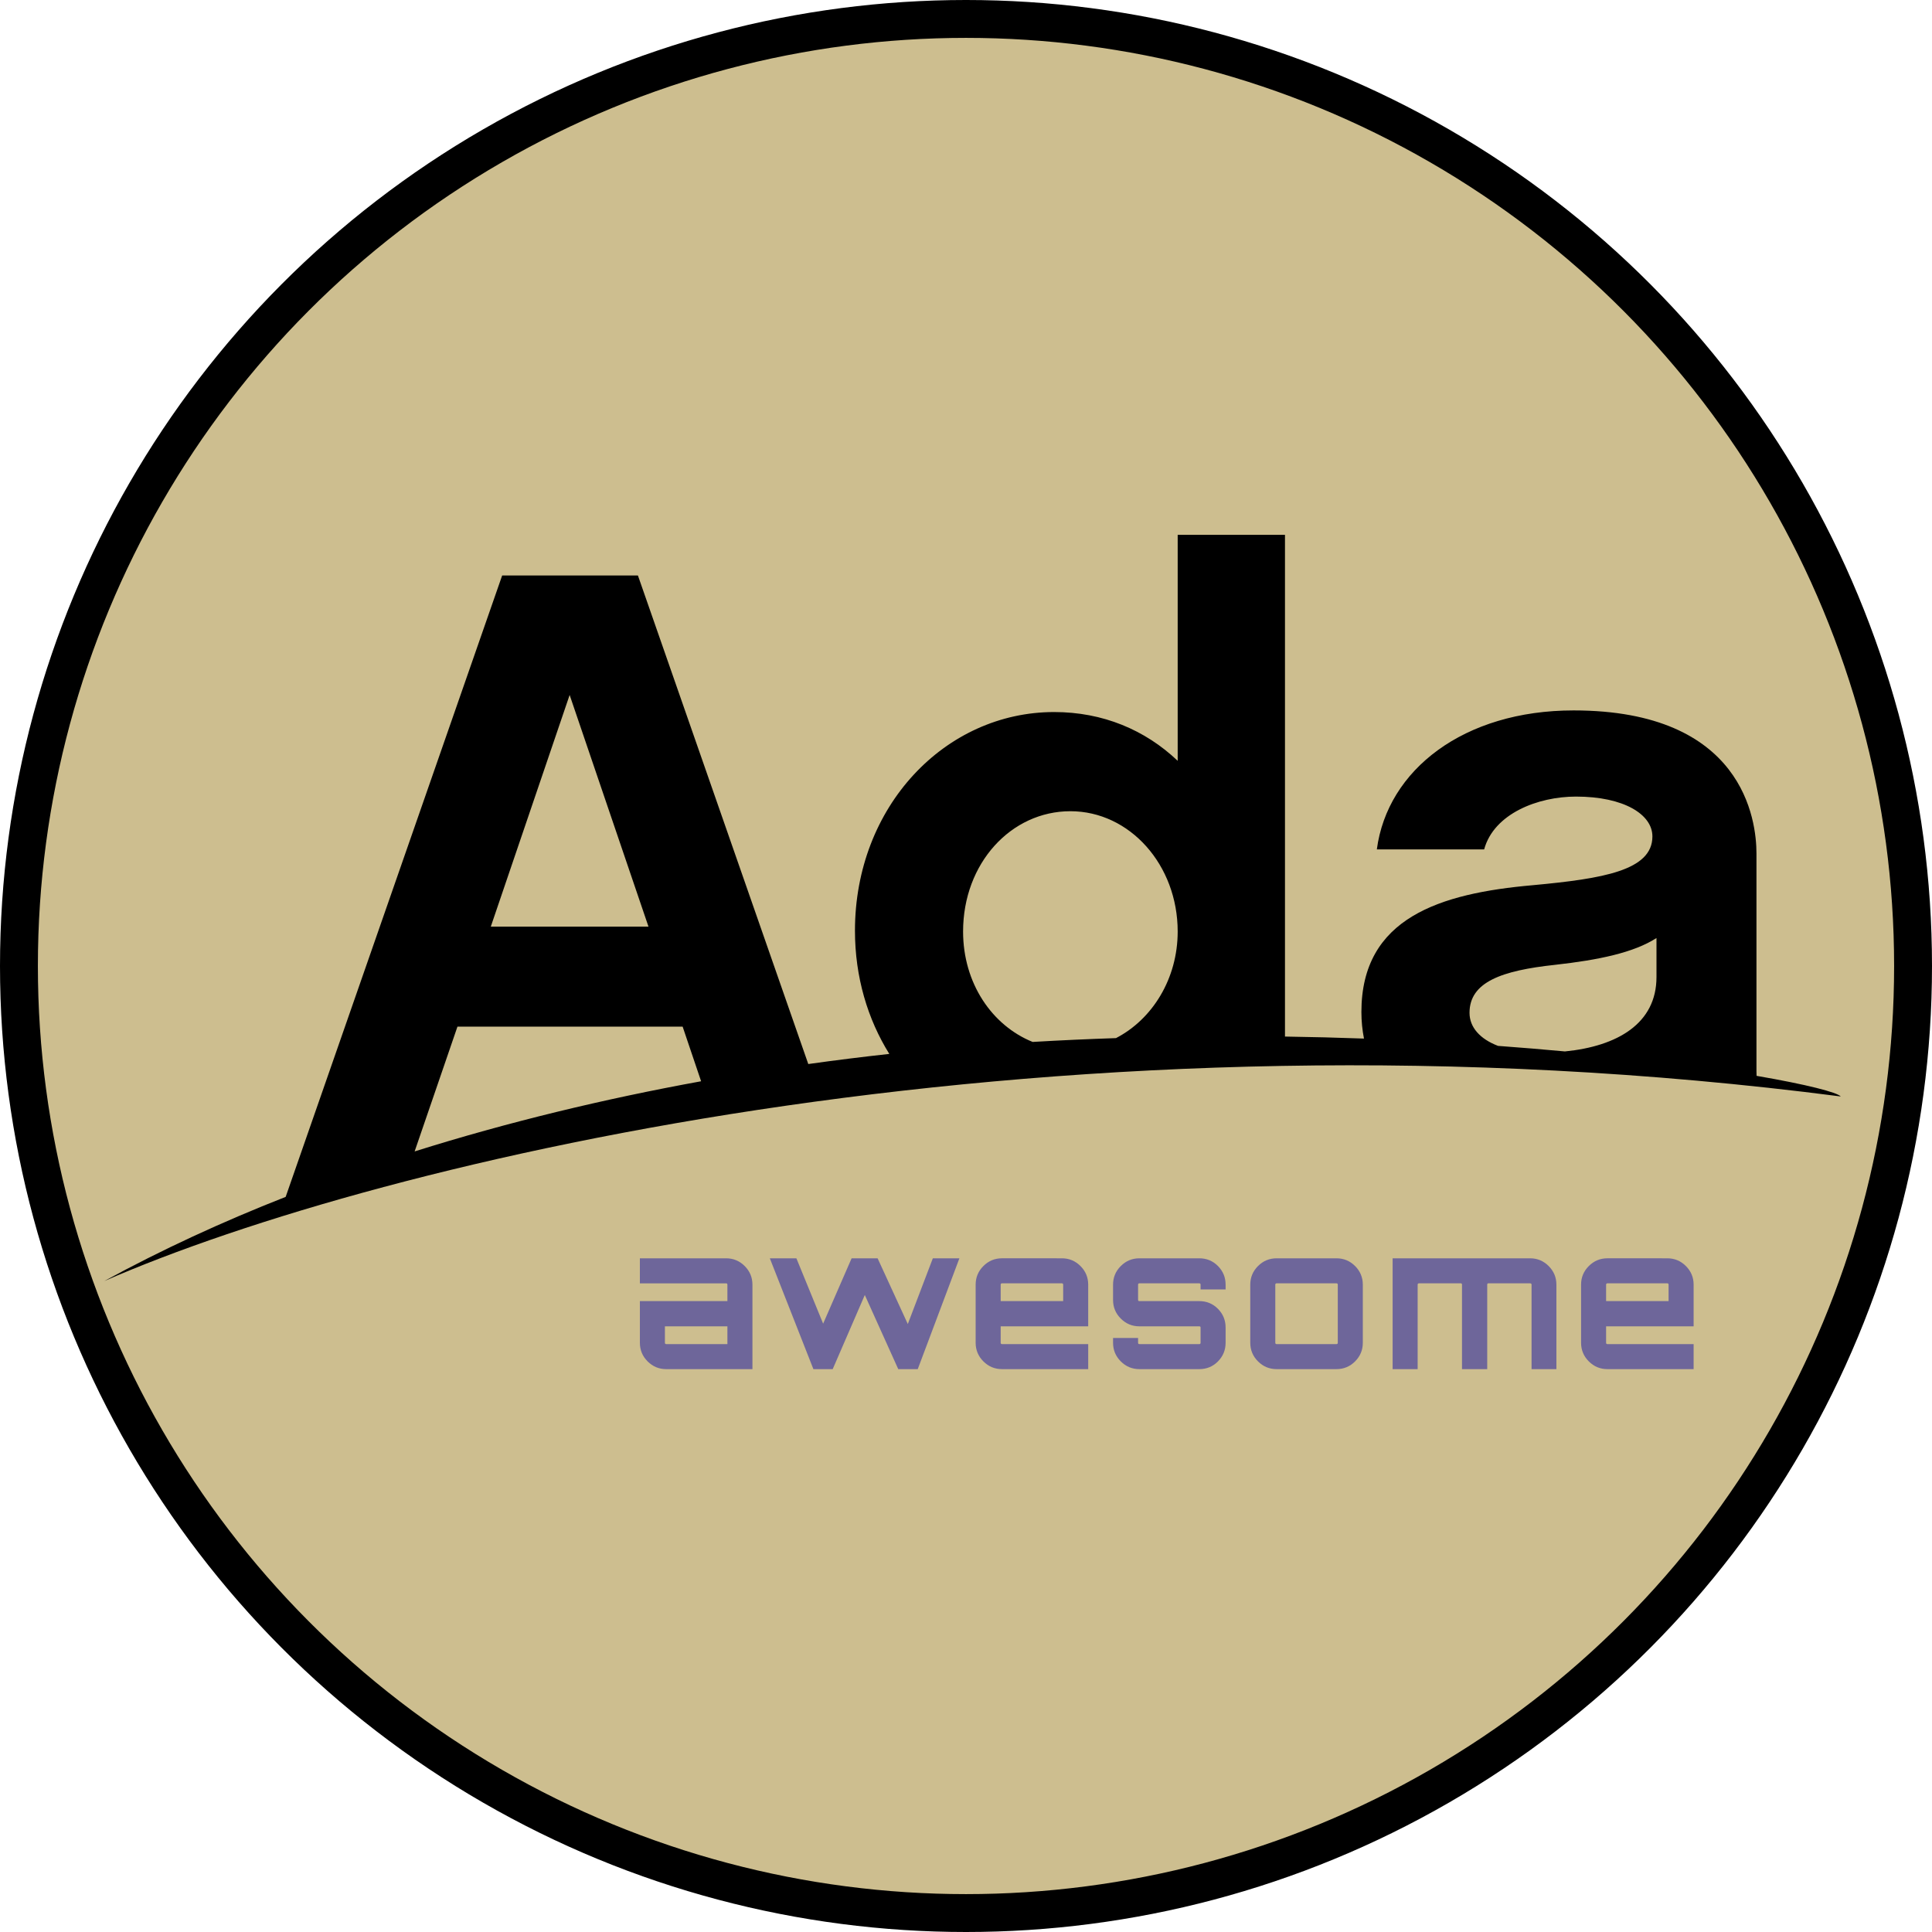 <?xml version="1.0" encoding="UTF-8" standalone="no"?>
<svg
   xmlns:dc="http://purl.org/dc/elements/1.1/"
   xmlns:cc="http://creativecommons.org/ns#"
   xmlns:rdf="http://www.w3.org/1999/02/22-rdf-syntax-ns#"
   xmlns:svg="http://www.w3.org/2000/svg"
   xmlns="http://www.w3.org/2000/svg"
   xmlns:sodipodi="http://sodipodi.sourceforge.net/DTD/sodipodi-0.dtd"
   xmlns:inkscape="http://www.inkscape.org/namespaces/inkscape"
   id="svg_root"
   viewBox="0 0 306 306"
   version="1.1"
   sodipodi:docname="logo_ada_awesome.svg"
   inkscape:version="0.92.5 (2060ec1f9f, 2020-04-08)"
   width="306"
   height="306">
  <defs
     id="defs15" />
  <sodipodi:namedview
     pagecolor="#ffffff"
     bordercolor="#666666"
     borderopacity="1"
     objecttolerance="10"
     gridtolerance="10"
     guidetolerance="10"
     inkscape:pageopacity="0"
     inkscape:pageshadow="2"
     inkscape:window-width="1848"
     inkscape:window-height="1016"
     id="namedview13"
     showgrid="false"
     inkscape:showpageshadow="false"
     inkscape:pagecheckerboard="true"
     inkscape:zoom="1.5733334"
     inkscape:cx="200.38818"
     inkscape:cy="87.989237"
     inkscape:window-x="72"
     inkscape:window-y="27"
     inkscape:window-maximized="1"
     inkscape:current-layer="layer2"
     fit-margin-top="0"
     fit-margin-left="0"
     fit-margin-right="0"
     fit-margin-bottom="0" />
  <rect
     id="svg_frame"
     width="300"
     height="300"
     style="fill:none;stroke:none;stroke-width:10"
     x="2.364"
     y="3" />
  <!-- <circle id="svg_circle_frame" cx="150" cy="150" r="148" style="fill:none;stroke-width:5" stroke="black"/> -->
  <g
     inkscape:groupmode="layer"
     id="layer2"
     inkscape:label="circle"
     style="display:inline">
    <g
       id="g937"
       style="fill:#cdbd8e;fill-opacity:0.981;stroke:#000000;stroke-width:6;stroke-miterlimit:4;stroke-dasharray:none;stroke-opacity:1">
      <circle
         r="150"
         cy="153"
         cx="153"
         id="path824"
         style="fill:#cdbd8e;fill-opacity:0.981;stroke:#000000;stroke-width:6;stroke-linecap:round;stroke-linejoin:bevel;stroke-miterlimit:4;stroke-dasharray:none;stroke-dashoffset:0;stroke-opacity:1;paint-order:normal" />
    </g>
  </g>
  <g
     inkscape:groupmode="layer"
     id="layer3"
     inkscape:label="ada"
     style="display:inline">
    <g
       style="fill:#000000;fill-opacity:1"
       id="g7"
       transform="translate(11.713,38.429)">
      <g
         transform="matrix(0.127,0,0,-0.127,0,200)"
         id="g4"
         style="fill:#000000;fill-opacity:1">
        <path
           id="svg_logo"
           style="fill:#000000;fill-opacity:1;fill-rule:nonzero;stroke:none;stroke-width:0.792"
           d="m 1740.447,614.299 c 0,38.521 40.546,52.704 106.455,59.805 54.732,6.08 98.328,15.207 126.716,33.453 v -48.657 c 0,-58.075 -48.895,-86.324 -114.17,-92.775 -26.63,2.475 -54.495,4.796 -83.429,6.915 -22.511,8.586 -35.572,23.175 -35.572,41.259 z M 478.278,597.065 h 280.825 l 23.041,-68.146 C 661.275,506.92 540.948,477.944 424.865,441.419 Z M 618.19,1010.68 716.519,721.752 H 519.846 Z M 1242.675,865.709 c 74.012,0 133.821,-66.915 133.821,-150.037 0,-58.784 -31.485,-109.418 -76.95,-132.932 -34.241,-1.145 -68.926,-2.723 -103.952,-4.765 -50.685,20.482 -86.732,73.22 -86.732,137.698 0,85.154 59.809,150.037 133.813,150.037 z m 855.774,-330.03 c -0.071,1.918 -0.142,3.822 -0.142,5.616 v 271.701 c 0,41.559 -16.214,178.421 -228.094,178.421 -136.863,0 -232.165,-74.007 -245.345,-173.357 h 133.829 c 12.166,44.61 66.915,65.898 114.566,65.898 59.802,0 95.279,-22.308 95.279,-49.675 0,-42.574 -61.837,-52.723 -149.021,-60.829 -115.564,-10.133 -213.908,-40.548 -213.908,-158.149 0,-11.68 1.172,-22.68 3.224,-33.137 -32.039,1.16 -64.918,2.011 -98.526,2.506 V 1210.394 H 1376.496 V 928.558 c -40.546,38.527 -93.275,60.831 -154.098,60.831 -135.849,0 -248.379,-117.592 -248.379,-272.712 0,-57.778 15.873,-110.407 42.827,-153.647 -33.56,-3.682 -67.263,-7.89 -101.037,-12.624 L 703.338,1159.701 H 534.039 L 264.037,384.752 C 185.179,353.749 109.329,318.817 37.841,279.768 383.95,430.776 1237.439,635.199 2203.454,509.968 c -4.61,5.12 -42.067,14.882 -105.005,25.711"
           inkscape:connector-curvature="0" />
      </g>
    </g>
  </g>
  <g
     inkscape:groupmode="layer"
     id="layer4"
     inkscape:label="awesome"
     style="display:inline">
    <g
       transform="matrix(1.311,0,0,1.311,14.119,49.61)"
       id="g1722">
      <path
         inkscape:connector-curvature="0"
         id="path1392"
         style="display:inline;fill:#6e669a;fill-opacity:1;fill-rule:nonzero;stroke:none;stroke-width:5;stroke-miterlimit:4;stroke-dasharray:none;enable-background:new"
         d="m 77.11,124.543 v -2.147 h -7.55 v 1.985 c 0,0.108 0.054,0.162 0.162,0.162 z M 76.948,114.177 c 0.877,0 1.628,0.312 2.251,0.935 0.624,0.624 0.935,1.374 0.935,2.251 v 10.205 H 69.722 c -0.877,0 -1.628,-0.312 -2.251,-0.935 -0.623,-0.623 -0.935,-1.374 -0.935,-2.251 v -5.033 h 10.574 v -1.985 c 0,-0.108 -0.054,-0.162 -0.162,-0.162 H 66.535 v -3.024 z" />
      <path
         inkscape:connector-curvature="0"
         id="path1396"
         style="display:inline;fill:#6e669a;fill-opacity:1;fill-rule:nonzero;stroke:none;stroke-width:5;stroke-miterlimit:4;stroke-dasharray:none;enable-background:new"
         d="m 101.929,114.177 h 3.209 l -5.033,13.391 h -2.355 l -4.04,-8.958 -3.879,8.958 h -2.332 l -5.264,-13.391 h 3.209 l 3.232,7.896 3.44,-7.896 h 3.14 l 3.648,7.942 z" />
      <path
         inkscape:connector-curvature="0"
         id="path1400"
         style="display:inline;fill:#6e669a;fill-opacity:1;fill-rule:nonzero;stroke:none;stroke-width:5;stroke-miterlimit:4;stroke-dasharray:none;enable-background:new"
         d="m 110.125,119.348 h 7.55 v -1.985 c 0,-0.107 -0.054,-0.162 -0.162,-0.162 h -7.226 c -0.108,0 -0.162,0.054 -0.162,0.162 z m 7.388,-5.171 c 0.877,0 1.628,0.312 2.251,0.935 0.623,0.624 0.935,1.374 0.935,2.251 v 5.033 H 110.125 v 1.985 c 0,0.108 0.054,0.162 0.162,0.162 h 10.413 v 3.024 h -10.413 c -0.877,0 -1.628,-0.312 -2.251,-0.935 -0.623,-0.623 -0.935,-1.374 -0.935,-2.251 v -7.019 c 0,-0.877 0.312,-1.628 0.935,-2.251 0.624,-0.623 1.374,-0.935 2.251,-0.935 z" />
      <path
         inkscape:connector-curvature="0"
         id="path1404"
         style="display:inline;fill:#6e669a;fill-opacity:1;fill-rule:nonzero;stroke:none;stroke-width:5;stroke-miterlimit:4;stroke-dasharray:none;enable-background:new"
         d="m 137.299,117.363 v 0.577 h -3.024 v -0.577 c 0,-0.108 -0.054,-0.162 -0.162,-0.162 h -7.226 c -0.108,0 -0.162,0.054 -0.162,0.162 v 1.847 c 0,0.092 0.054,0.139 0.162,0.139 h 7.226 c 0.893,0 1.647,0.312 2.263,0.935 0.615,0.624 0.923,1.374 0.923,2.251 v 1.847 c 0,0.877 -0.308,1.628 -0.923,2.251 -0.616,0.624 -1.37,0.935 -2.263,0.935 h -7.226 c -0.877,0 -1.628,-0.312 -2.251,-0.935 -0.623,-0.623 -0.935,-1.374 -0.935,-2.251 v -0.577 h 3.024 v 0.577 c 0,0.108 0.054,0.162 0.162,0.162 h 7.226 c 0.108,0 0.162,-0.054 0.162,-0.162 v -1.847 c 0,-0.092 -0.054,-0.139 -0.162,-0.139 h -7.226 c -0.877,0 -1.628,-0.312 -2.251,-0.935 -0.623,-0.624 -0.935,-1.374 -0.935,-2.251 v -1.847 c 0,-0.877 0.312,-1.628 0.935,-2.251 0.624,-0.623 1.374,-0.935 2.251,-0.935 h 7.226 c 0.893,0 1.647,0.312 2.263,0.935 0.615,0.624 0.923,1.374 0.923,2.251" />
      <path
         inkscape:connector-curvature="0"
         id="path1408"
         style="display:inline;fill:#6e669a;fill-opacity:1;fill-rule:nonzero;stroke:none;stroke-width:5;stroke-miterlimit:4;stroke-dasharray:none;enable-background:new"
         d="m 150.69,117.201 h -7.226 c -0.108,0 -0.162,0.054 -0.162,0.162 v 7.018 c 0,0.108 0.054,0.162 0.162,0.162 h 7.226 c 0.107,0 0.162,-0.054 0.162,-0.162 v -7.018 c 0,-0.108 -0.054,-0.162 -0.162,-0.162 m -7.226,-3.024 h 7.226 c 0.877,0 1.628,0.312 2.251,0.935 0.624,0.624 0.935,1.374 0.935,2.251 v 7.018 c 0,0.877 -0.312,1.628 -0.935,2.251 -0.623,0.624 -1.374,0.935 -2.251,0.935 h -7.226 c -0.877,0 -1.628,-0.312 -2.251,-0.935 -0.623,-0.623 -0.935,-1.374 -0.935,-2.251 v -7.018 c 0,-0.877 0.312,-1.628 0.935,-2.251 0.623,-0.623 1.374,-0.935 2.251,-0.935" />
      <path
         inkscape:connector-curvature="0"
         id="path1412"
         style="display:inline;fill:#6e669a;fill-opacity:1;fill-rule:nonzero;stroke:none;stroke-width:5;stroke-miterlimit:4;stroke-dasharray:none;enable-background:new"
         d="m 174.077,114.177 c 0.877,0 1.628,0.312 2.251,0.935 0.623,0.624 0.935,1.374 0.935,2.251 v 10.205 h -3.001 v -10.205 c 0,-0.108 -0.062,-0.162 -0.185,-0.162 h -5.033 c -0.092,0 -0.139,0.054 -0.139,0.162 v 10.205 h -3.048 v -10.205 c 0,-0.108 -0.046,-0.162 -0.139,-0.162 h -5.056 c -0.108,0 -0.162,0.054 -0.162,0.162 v 10.205 h -3.024 v -13.391 z" />
      <path
         inkscape:connector-curvature="0"
         id="path1416"
         style="display:inline;fill:#6e669a;fill-opacity:1;fill-rule:nonzero;stroke:none;stroke-width:5;stroke-miterlimit:4;stroke-dasharray:none;enable-background:new"
         d="m 183.267,119.348 h 7.55 v -1.985 c 0,-0.107 -0.054,-0.162 -0.162,-0.162 h -7.226 c -0.108,0 -0.162,0.054 -0.162,0.162 z m 7.388,-5.171 c 0.877,0 1.628,0.312 2.251,0.935 0.623,0.624 0.935,1.374 0.935,2.251 v 5.033 H 183.267 v 1.985 c 0,0.108 0.054,0.162 0.162,0.162 h 10.412 v 3.024 h -10.412 c -0.877,0 -1.628,-0.312 -2.251,-0.935 -0.623,-0.623 -0.935,-1.374 -0.935,-2.251 v -7.019 c 0,-0.877 0.312,-1.628 0.935,-2.251 0.624,-0.623 1.374,-0.935 2.251,-0.935 z" />
    </g>
  </g>
</svg>
